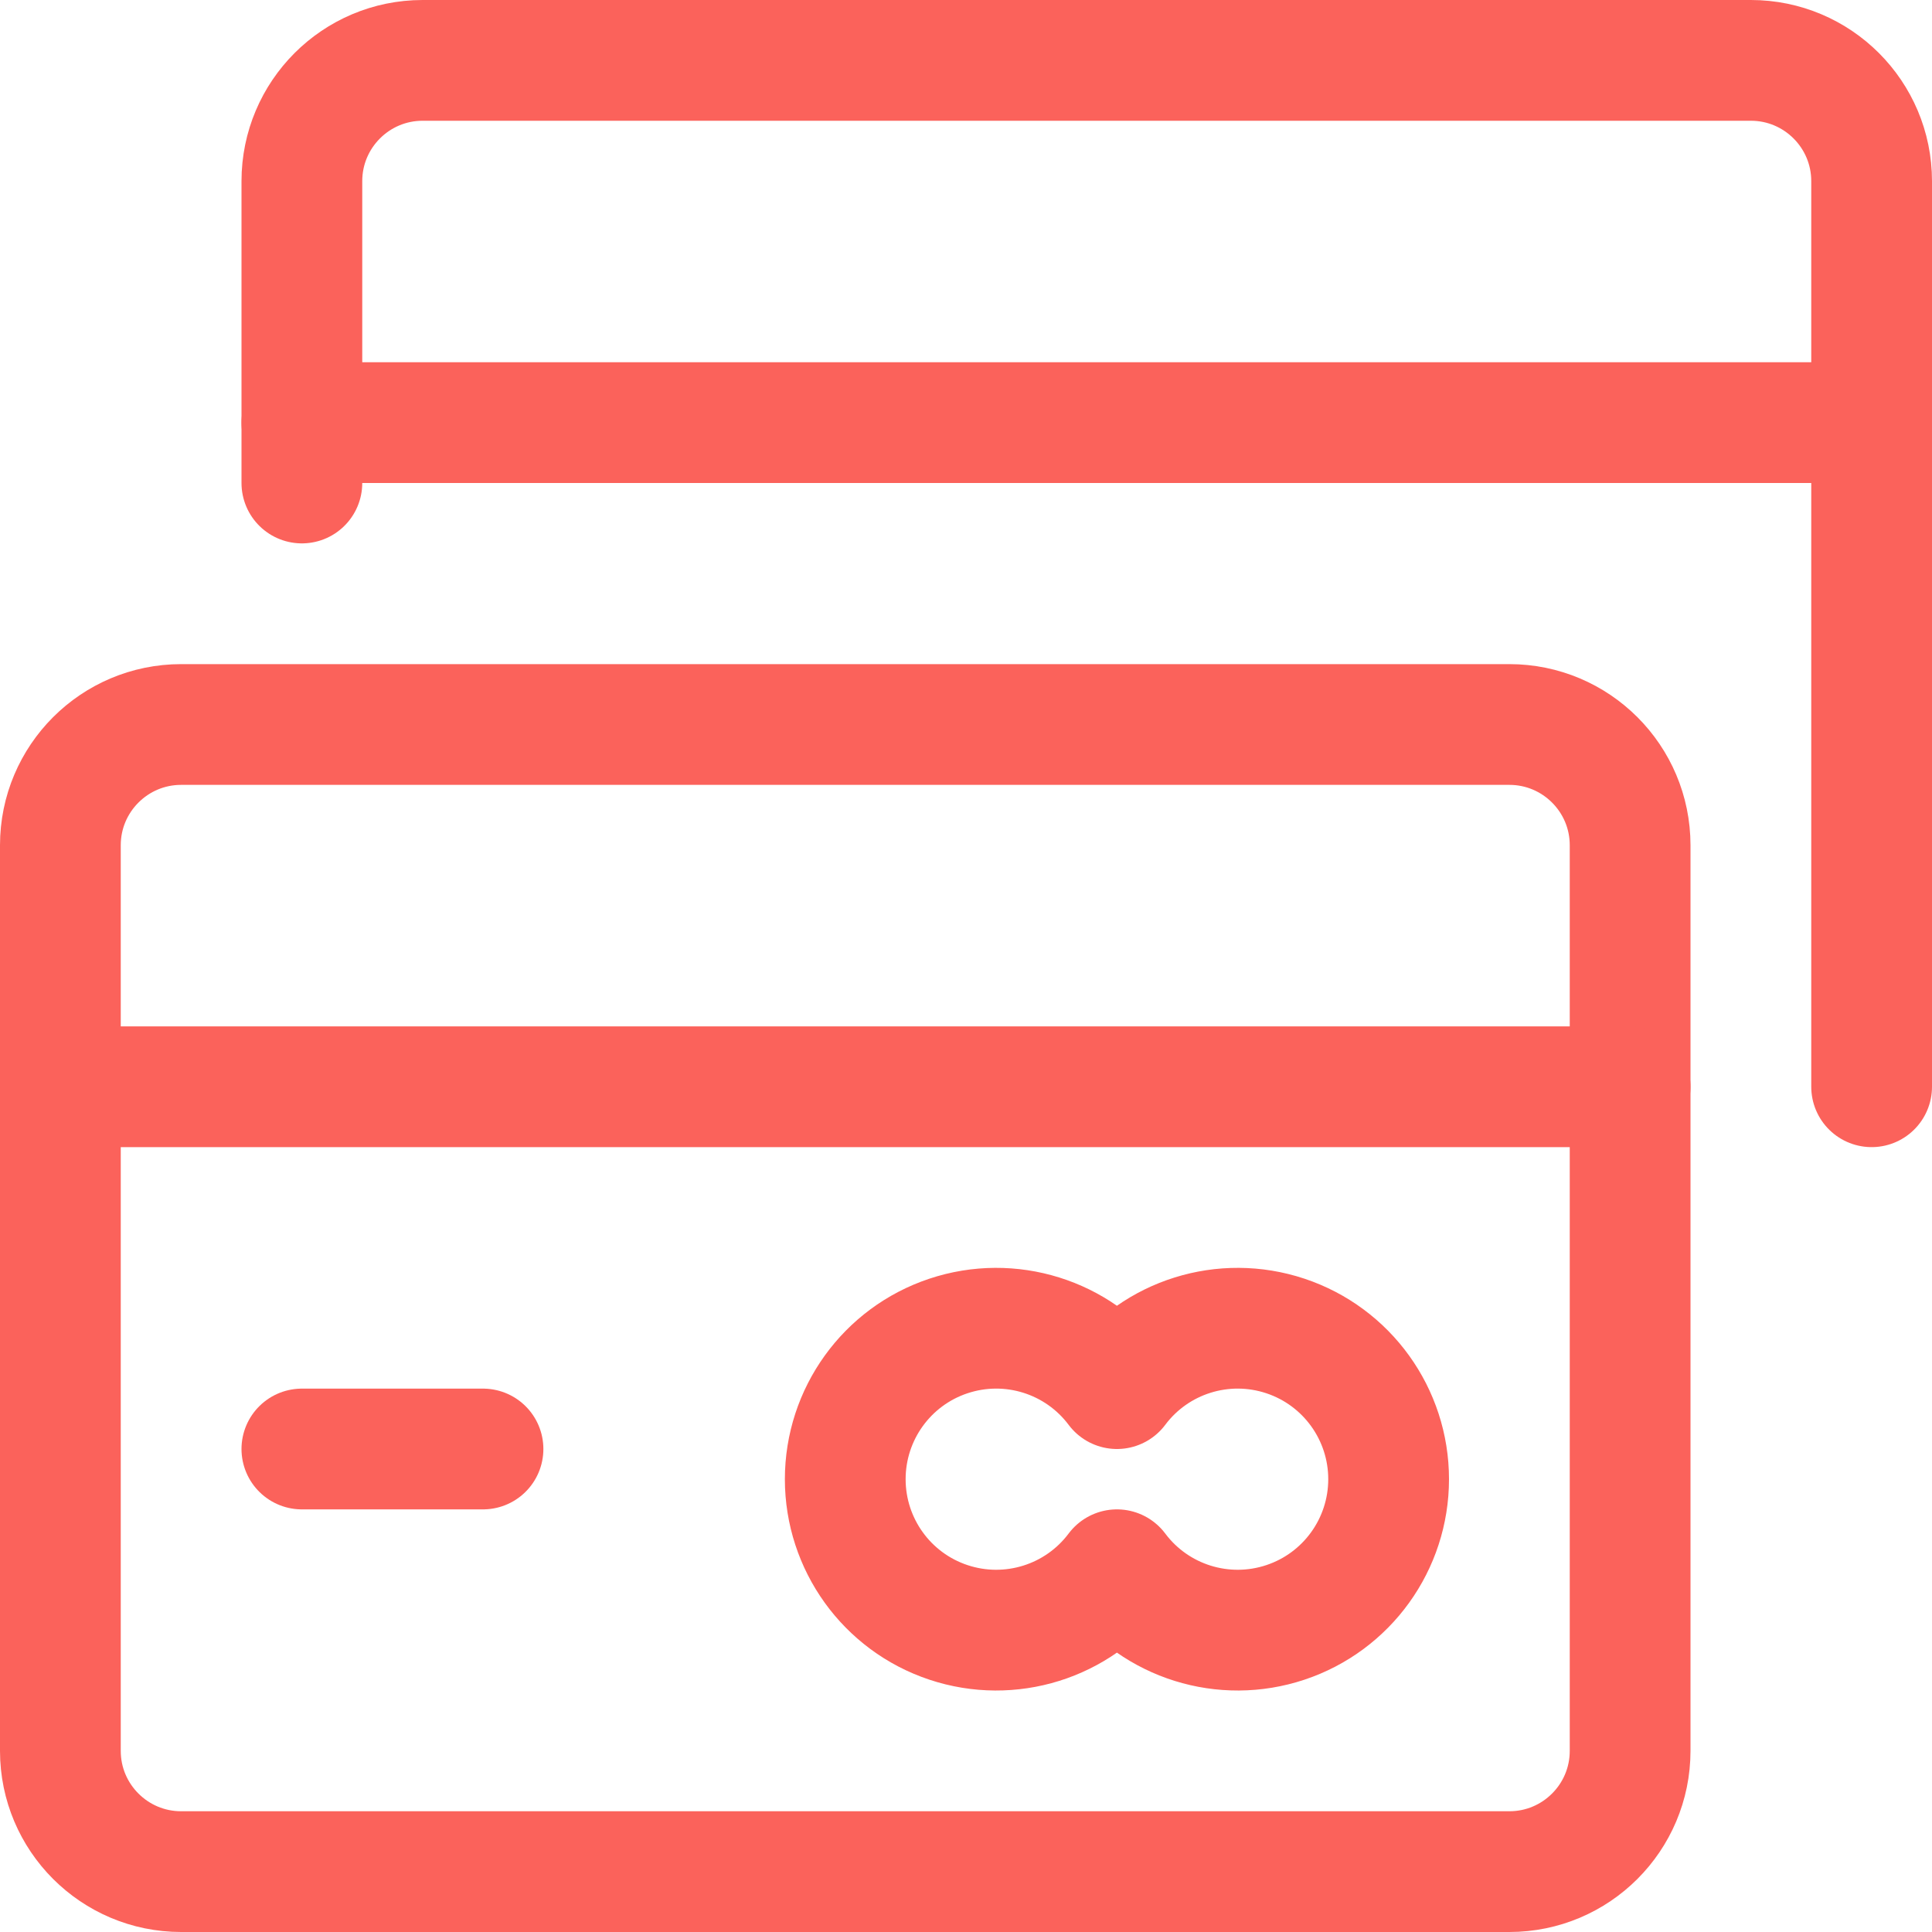 <svg width="24" height="24" viewBox="0 0 24 24" fill="none" xmlns="http://www.w3.org/2000/svg">
<path d="M23.25 13.5V2.25C23.25 1.422 22.578 0.75 21.75 0.75H5.25C4.422 0.75 3.75 1.422 3.75 2.25V6" stroke="#FB625B" stroke-width="1.5" stroke-linecap="round" stroke-linejoin="round"/>
<path d="M3.75 5.25H23.25" stroke="#FB625B" stroke-width="1.5" stroke-linecap="round" stroke-linejoin="round"/>
<path fill-rule="evenodd" clip-rule="evenodd" d="M0.75 10.5C0.75 9.672 1.422 9 2.25 9H18.75C19.578 9 20.25 9.672 20.25 10.5V21.75C20.25 22.578 19.578 23.25 18.75 23.25H2.25C1.422 23.25 0.75 22.578 0.75 21.75V10.5Z" stroke="#FB625B" stroke-width="1.5" stroke-linecap="round" stroke-linejoin="round"/>
<path d="M0.75 13.5H20.25" stroke="#FB625B" stroke-width="1.5" stroke-linecap="round" stroke-linejoin="round"/>
<path d="M3.75 18H6" stroke="#FB625B" stroke-width="1.5" stroke-linecap="round" stroke-linejoin="round"/>
<path fill-rule="evenodd" clip-rule="evenodd" d="M13.875 17.25C13.391 16.604 12.548 16.341 11.782 16.596C11.016 16.851 10.5 17.568 10.5 18.375C10.5 19.182 11.016 19.899 11.782 20.154C12.548 20.409 13.391 20.146 13.875 19.5C14.359 20.146 15.202 20.409 15.968 20.154C16.734 19.899 17.25 19.182 17.25 18.375C17.25 17.568 16.734 16.851 15.968 16.596C15.202 16.341 14.359 16.604 13.875 17.25V17.25Z" stroke="#FB625B" stroke-width="1.5" stroke-linecap="round" stroke-linejoin="round"/>
</svg>
